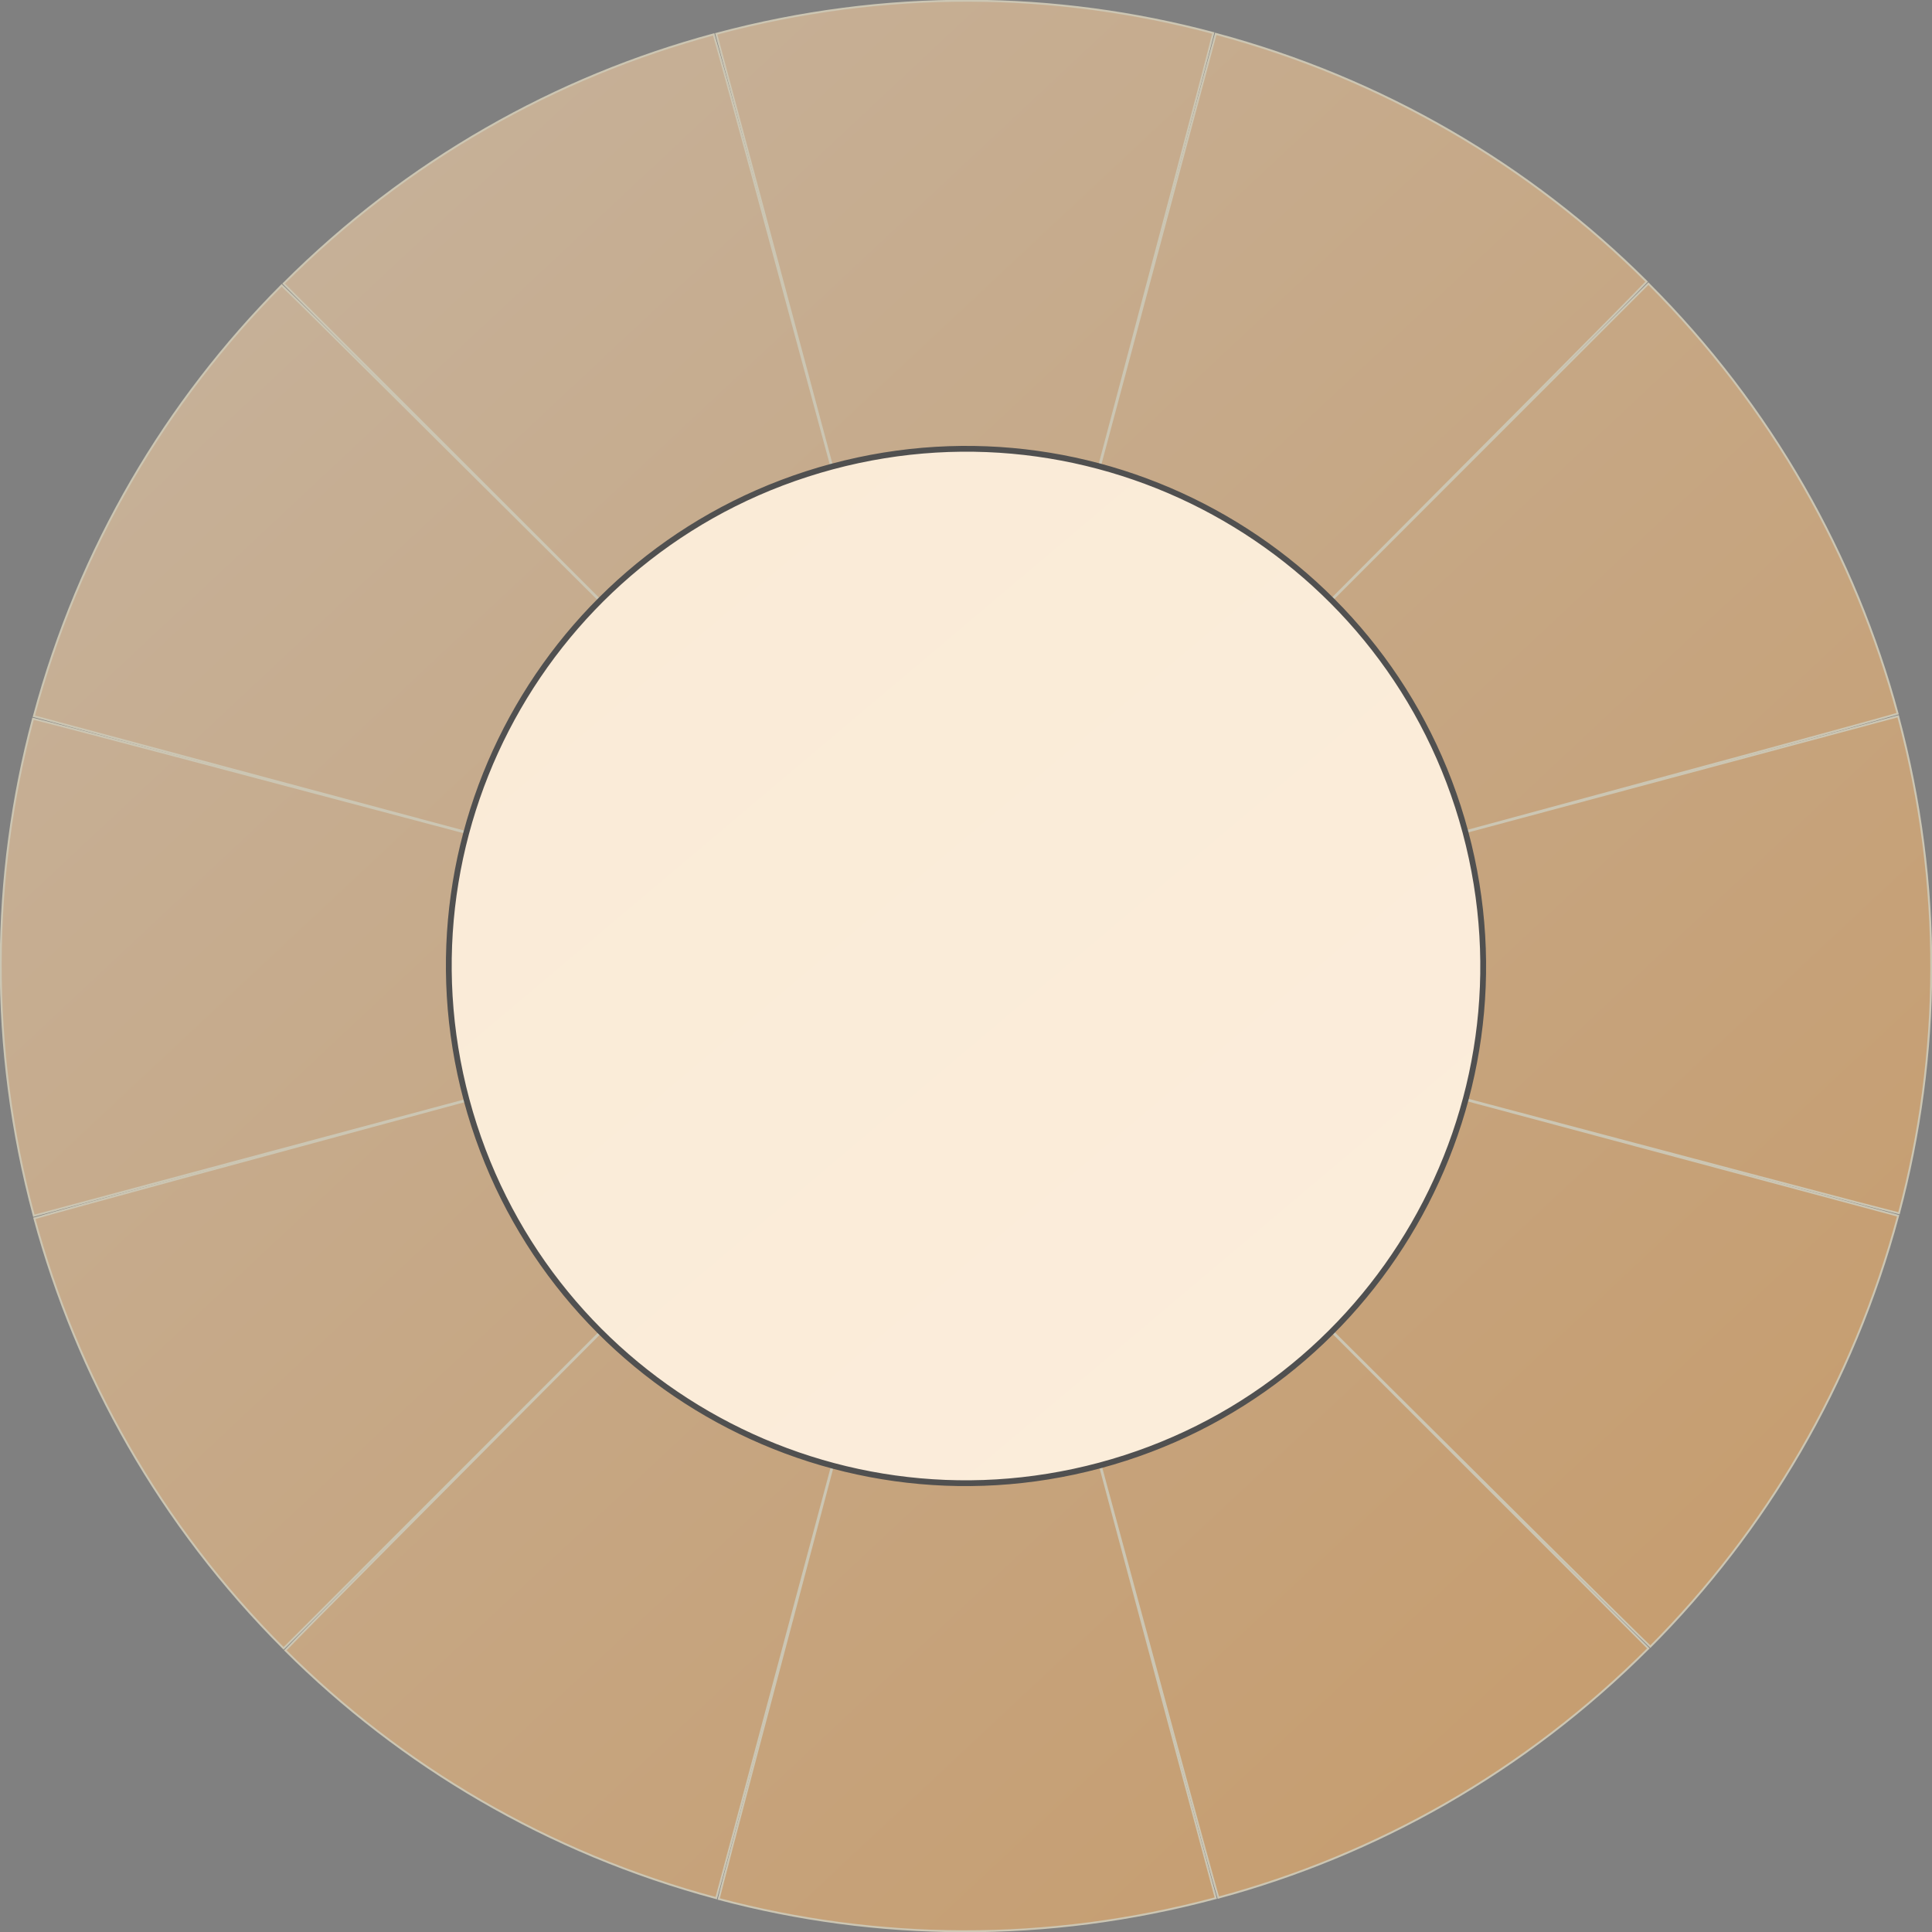 <?xml version="1.0" encoding="utf-8"?>
<svg x="0pt" y="0pt" width="1000pt" height="1000pt" viewBox="0 0 1000 1000" xmlns="http://www.w3.org/2000/svg" xmlns:xlink="http://www.w3.org/1999/xlink">
  <rect x="0" y="0" width="1000" height="1000" fill="#808080" stroke="none"/>
  <g id="1">
    <title>Layer 1</title>
    <g id="2">
      <title>Group</title>
      <linearGradient x1="141.009" y1="84.333" x2="922.871" y2="919.286" gradientUnits="userSpaceOnUse" id="5">
        <stop style="stop-color:#c6b199;stop-opacity:1;"/>
        <stop offset="1" style="stop-color:#c69c6d;stop-opacity:1;"/>
      </linearGradient>
      <defs>
        <title>Path Copy</title>
        <g id="3">
          <defs>
            <path id="4" d="M146.8,146.8 C210.806,82.794,287.861,39.79,369.402,17.788 C377.694,46.141,478.954,421.456,500,500 C444.755,444.755,165.188,165.188,146.8,146.8 z M146.093,146.093 z"/>
          </defs>
          <use xlink:href="#4" style="fill:url(#5);fill-opacity:1;fill-rule:nonzero;opacity:1;stroke:none;"/>
          <use xlink:href="#4" style="fill:none;opacity:1;stroke:#ccc6b3;stroke-linecap:butt;stroke-linejoin:miter;stroke-miterlimit:10;stroke-opacity:1;stroke-width:1;"/>
        </g>
      </defs>
      <use xlink:href="#3"/>
    </g>
    <g id="6">
      <title>Group Copy</title>
      <linearGradient x1="141.008" y1="84.334" x2="922.871" y2="919.287" gradientUnits="userSpaceOnUse" id="9">
        <stop style="stop-color:#c6b199;stop-opacity:1;"/>
        <stop offset="1" style="stop-color:#c69c6d;stop-opacity:1;"/>
      </linearGradient>
      <defs>
        <title>Path Copy</title>
        <g id="7">
          <defs>
            <path id="8" d="M17.52,370.72 C40.947,283.286,86.177,207.516,145.793,147.691 C167.15,168.099,442.502,442.502,500,500 C424.533,479.779,42.638,377.45,17.52,370.72 z M16.554,370.461 z"/>
          </defs>
          <use xlink:href="#8" style="fill:url(#9);fill-opacity:1;fill-rule:nonzero;opacity:1;stroke:none;"/>
          <use xlink:href="#8" style="fill:none;opacity:1;stroke:#ccc6b3;stroke-linecap:butt;stroke-linejoin:miter;stroke-miterlimit:10;stroke-opacity:1;stroke-width:1;"/>
        </g>
      </defs>
      <use xlink:href="#7"/>
    </g>
    <g id="10">
      <title>Group Copy Copy</title>
      <linearGradient x1="141.009" y1="84.334" x2="922.873" y2="919.288" gradientUnits="userSpaceOnUse" id="13">
        <stop style="stop-color:#c6b199;stop-opacity:1;"/>
        <stop offset="1" style="stop-color:#c69c6d;stop-opacity:1;"/>
      </linearGradient>
      <defs>
        <title>Path Copy</title>
        <g id="11">
          <defs>
            <path id="12" d="M17.52,629.28 C-5.908,541.846,-4.623,453.613,17.093,371.995 C45.793,378.99,421.456,478.954,500,500 C424.533,520.221,42.638,622.55,17.52,629.28 z M16.554,629.539 z"/>
          </defs>
          <use xlink:href="#12" style="fill:url(#13);fill-opacity:1;fill-rule:nonzero;opacity:1;stroke:none;"/>
          <use xlink:href="#12" style="fill:none;opacity:1;stroke:#ccc6b3;stroke-linecap:butt;stroke-linejoin:miter;stroke-miterlimit:10;stroke-opacity:1;stroke-width:1;"/>
        </g>
      </defs>
      <use xlink:href="#11"/>
    </g>
    <g id="14">
      <title>Group Copy Copy Copy</title>
      <linearGradient x1="141.009" y1="84.334" x2="922.871" y2="919.289" gradientUnits="userSpaceOnUse" id="17">
        <stop style="stop-color:#c6b199;stop-opacity:1;"/>
        <stop offset="1" style="stop-color:#c69c6d;stop-opacity:1;"/>
      </linearGradient>
      <defs>
        <title>Path Copy</title>
        <g id="15">
          <defs>
            <path id="16" d="M146.8,853.2 C82.794,789.194,39.79,712.139,17.788,630.598 C46.141,622.306,421.456,521.046,500,500 C444.755,555.245,165.188,834.812,146.8,853.2 z M146.093,853.907 z"/>
          </defs>
          <use xlink:href="#16" style="fill:url(#17);fill-opacity:1;fill-rule:nonzero;opacity:1;stroke:none;"/>
          <use xlink:href="#16" style="fill:none;opacity:1;stroke:#ccc6b3;stroke-linecap:butt;stroke-linejoin:miter;stroke-miterlimit:10;stroke-opacity:1;stroke-width:1;"/>
        </g>
      </defs>
      <use xlink:href="#15"/>
    </g>
    <g id="18">
      <title>Group Copy Copy Copy Copy</title>
      <linearGradient x1="141.007" y1="84.334" x2="922.872" y2="919.287" gradientUnits="userSpaceOnUse" id="21">
        <stop style="stop-color:#c6b199;stop-opacity:1;"/>
        <stop offset="1" style="stop-color:#c69c6d;stop-opacity:1;"/>
      </linearGradient>
      <defs>
        <title>Path Copy</title>
        <g id="19">
          <defs>
            <path id="20" d="M370.72,982.48 C283.286,959.053,207.516,913.823,147.691,854.207 C168.099,832.85,442.502,557.498,500,500 C479.779,575.467,377.45,957.362,370.72,982.48 z M370.461,983.446 z"/>
          </defs>
          <use xlink:href="#20" style="fill:url(#21);fill-opacity:1;fill-rule:nonzero;opacity:1;stroke:none;"/>
          <use xlink:href="#20" style="fill:none;opacity:1;stroke:#ccc6b3;stroke-linecap:butt;stroke-linejoin:miter;stroke-miterlimit:10;stroke-opacity:1;stroke-width:1;"/>
        </g>
      </defs>
      <use xlink:href="#19"/>
    </g>
    <g id="22">
      <title>Group Copy Copy Copy Copy Copy</title>
      <linearGradient x1="141.008" y1="84.332" x2="922.872" y2="919.288" gradientUnits="userSpaceOnUse" id="25">
        <stop style="stop-color:#c6b199;stop-opacity:1;"/>
        <stop offset="1" style="stop-color:#c69c6d;stop-opacity:1;"/>
      </linearGradient>
      <defs>
        <title>Path Copy</title>
        <g id="23">
          <defs>
            <path id="24" d="M629.28,982.48 C541.847,1005.91,453.613,1004.62,371.995,982.907 C378.99,954.207,478.954,578.544,500,500 C520.221,575.466,622.55,957.362,629.28,982.48 z M629.539,983.446 z"/>
          </defs>
          <use xlink:href="#24" style="fill:url(#25);fill-opacity:1;fill-rule:nonzero;opacity:1;stroke:none;"/>
          <use xlink:href="#24" style="fill:none;opacity:1;stroke:#ccc6b3;stroke-linecap:butt;stroke-linejoin:miter;stroke-miterlimit:10;stroke-opacity:1;stroke-width:1;"/>
        </g>
      </defs>
      <use xlink:href="#23"/>
    </g>
    <g id="26">
      <title>Group Copy Copy Copy Copy Copy Copy</title>
      <linearGradient x1="141.008" y1="84.332" x2="922.872" y2="919.287" gradientUnits="userSpaceOnUse" id="29">
        <stop style="stop-color:#c6b199;stop-opacity:1;"/>
        <stop offset="1" style="stop-color:#c69c6d;stop-opacity:1;"/>
      </linearGradient>
      <defs>
        <title>Path Copy</title>
        <g id="27">
          <defs>
            <path id="28" d="M853.2,853.2 C789.194,917.206,712.139,960.21,630.598,982.213 C622.306,953.859,521.046,578.544,500,500 C555.245,555.245,834.812,834.812,853.2,853.2 z M853.907,853.907 z"/>
          </defs>
          <use xlink:href="#28" style="fill:url(#29);fill-opacity:1;fill-rule:nonzero;opacity:1;stroke:none;"/>
          <use xlink:href="#28" style="fill:none;opacity:1;stroke:#ccc6b3;stroke-linecap:butt;stroke-linejoin:miter;stroke-miterlimit:10;stroke-opacity:1;stroke-width:1;"/>
        </g>
      </defs>
      <use xlink:href="#27"/>
    </g>
    <g id="30">
      <title>Group Copy Copy Copy Copy Copy Copy Copy</title>
      <linearGradient x1="141.006" y1="84.334" x2="922.872" y2="919.287" gradientUnits="userSpaceOnUse" id="33">
        <stop style="stop-color:#c6b199;stop-opacity:1;"/>
        <stop offset="1" style="stop-color:#c69c6d;stop-opacity:1;"/>
      </linearGradient>
      <defs>
        <title>Path Copy</title>
        <g id="31">
          <defs>
            <path id="32" d="M982.48,629.28 C959.053,716.714,913.823,792.484,854.207,852.309 C832.85,831.901,557.498,557.498,500,500 C575.467,520.221,957.362,622.55,982.48,629.28 z M983.446,629.539 z"/>
          </defs>
          <use xlink:href="#32" style="fill:url(#33);fill-opacity:1;fill-rule:nonzero;opacity:1;stroke:none;"/>
          <use xlink:href="#32" style="fill:none;opacity:1;stroke:#ccc6b3;stroke-linecap:butt;stroke-linejoin:miter;stroke-miterlimit:10;stroke-opacity:1;stroke-width:1;"/>
        </g>
      </defs>
      <use xlink:href="#31"/>
    </g>
    <g id="34">
      <title>Group Copy Copy Copy Copy Copy Copy Copy Copy</title>
      <linearGradient x1="141.006" y1="84.334" x2="922.872" y2="919.288" gradientUnits="userSpaceOnUse" id="37">
        <stop style="stop-color:#c6b199;stop-opacity:1;"/>
        <stop offset="1" style="stop-color:#c69c6d;stop-opacity:1;"/>
      </linearGradient>
      <defs>
        <title>Path Copy</title>
        <g id="35">
          <defs>
            <path id="36" d="M982.48,370.72 C1005.91,458.153,1004.62,546.387,982.907,628.005 C954.207,621.01,578.544,521.046,500,500 C575.466,479.779,957.362,377.45,982.48,370.72 z M983.446,370.461 z"/>
          </defs>
          <use xlink:href="#36" style="fill:url(#37);fill-opacity:1;fill-rule:nonzero;opacity:1;stroke:none;"/>
          <use xlink:href="#36" style="fill:none;opacity:1;stroke:#ccc6b3;stroke-linecap:butt;stroke-linejoin:miter;stroke-miterlimit:10;stroke-opacity:1;stroke-width:1;"/>
        </g>
      </defs>
      <use xlink:href="#35"/>
    </g>
    <g id="38">
      <title>Group Copy Copy Copy Copy Copy Copy Copy Copy Copy</title>
      <linearGradient x1="141.009" y1="84.334" x2="922.872" y2="919.287" gradientUnits="userSpaceOnUse" id="41">
        <stop style="stop-color:#c6b199;stop-opacity:1;"/>
        <stop offset="1" style="stop-color:#c69c6d;stop-opacity:1;"/>
      </linearGradient>
      <defs>
        <title>Path Copy</title>
        <g id="39">
          <defs>
            <path id="40" d="M853.2,146.8 C917.206,210.806,960.21,287.861,982.213,369.402 C953.859,377.694,578.544,478.954,500,500 C555.245,444.755,834.812,165.188,853.2,146.8 z M853.907,146.093 z"/>
          </defs>
          <use xlink:href="#40" style="fill:url(#41);fill-opacity:1;fill-rule:nonzero;opacity:1;stroke:none;"/>
          <use xlink:href="#40" style="fill:none;opacity:1;stroke:#ccc6b3;stroke-linecap:butt;stroke-linejoin:miter;stroke-miterlimit:10;stroke-opacity:1;stroke-width:1;"/>
        </g>
      </defs>
      <use xlink:href="#39"/>
    </g>
    <g id="42">
      <title>Group Copy Copy Copy Copy Copy Copy Copy Copy Copy Copy</title>
      <linearGradient x1="141.008" y1="84.333" x2="922.871" y2="919.289" gradientUnits="userSpaceOnUse" id="45">
        <stop style="stop-color:#c6b199;stop-opacity:1;"/>
        <stop offset="1" style="stop-color:#c69c6d;stop-opacity:1;"/>
      </linearGradient>
      <defs>
        <title>Path Copy</title>
        <g id="43">
          <defs>
            <path id="44" d="M629.28,17.52 C716.714,40.947,792.484,86.177,852.309,145.793 C831.901,167.15,557.498,442.502,500,500 C520.221,424.533,622.55,42.638,629.28,17.52 z M629.539,16.554 z"/>
          </defs>
          <use xlink:href="#44" style="fill:url(#45);fill-opacity:1;fill-rule:nonzero;opacity:1;stroke:none;"/>
          <use xlink:href="#44" style="fill:none;opacity:1;stroke:#ccc6b3;stroke-linecap:butt;stroke-linejoin:miter;stroke-miterlimit:10;stroke-opacity:1;stroke-width:1;"/>
        </g>
      </defs>
      <use xlink:href="#43"/>
      <linearGradient x1="564.552" y1="290.347" x2="385.784" y2="658.044" gradientUnits="userSpaceOnUse" id="48">
        <stop style="stop-color:#c6b199;stop-opacity:1;"/>
        <stop offset="1" style="stop-color:#c69c6d;stop-opacity:1;"/>
      </linearGradient>
      <defs>
        <title>Text</title>
        <g id="46">
          <defs>
            <path id="47"/>
          </defs>
          <use xlink:href="#47" style="fill:#ffffff;fill-opacity:1;fill-rule:nonzero;opacity:1;stroke:none;"/>
          <use xlink:href="#47" style="fill:url(#48);fill-opacity:1;fill-rule:nonzero;opacity:1;stroke:none;"/>
        </g>
      </defs>
      <use xlink:href="#46"/>
    </g>
    <g id="49">
      <title>Group Copy Copy Copy Copy Copy Copy Copy Copy Copy Copy Copy</title>
      <linearGradient x1="141.008" y1="84.333" x2="922.873" y2="919.288" gradientUnits="userSpaceOnUse" id="52">
        <stop style="stop-color:#c6b199;stop-opacity:1;"/>
        <stop offset="1" style="stop-color:#c69c6d;stop-opacity:1;"/>
      </linearGradient>
      <defs>
        <title>Path Copy</title>
        <g id="50">
          <defs>
            <path id="51" d="M370.72,17.52 C458.153,-5.908,546.387,-4.623,628.005,17.093 C621.01,45.793,521.046,421.456,500,500 C479.779,424.533,377.45,42.638,370.72,17.52 z M370.461,16.554 z"/>
          </defs>
          <use xlink:href="#51" style="fill:url(#52);fill-opacity:1;fill-rule:nonzero;opacity:1;stroke:none;"/>
          <use xlink:href="#51" style="fill:none;opacity:1;stroke:#ccc6b3;stroke-linecap:butt;stroke-linejoin:miter;stroke-miterlimit:10;stroke-opacity:1;stroke-width:1;"/>
        </g>
      </defs>
      <use xlink:href="#50"/>
    </g>
    <linearGradient x1="283.452" y1="285.087" x2="718.793" y2="800.691" gradientUnits="userSpaceOnUse" id="55">
      <stop style="stop-color:#faebd7;stop-opacity:1;"/>
      <stop offset="1" style="stop-color:#fbeddb;stop-opacity:1;"/>
    </linearGradient>
    <defs>
      <title>Path</title>
      <g id="53">
        <defs>
          <path id="54" d="M430.73,241.481 C573.506,203.225,720.262,287.954,758.519,430.73 C796.775,573.506,712.046,720.262,569.27,758.519 C426.494,796.775,279.738,712.046,241.481,569.27 C203.225,426.494,287.954,279.738,430.73,241.481 z"/>
        </defs>
        <use xlink:href="#54" style="fill:url(#55);fill-opacity:1;fill-rule:evenodd;opacity:1;stroke:none;"/>
        <use xlink:href="#54" style="fill:none;opacity:1;stroke:#505050;stroke-linecap:butt;stroke-linejoin:miter;stroke-miterlimit:10;stroke-opacity:1;stroke-width:3;"/>
      </g>
    </defs>
    <use xlink:href="#53"/>
  </g>
</svg>
